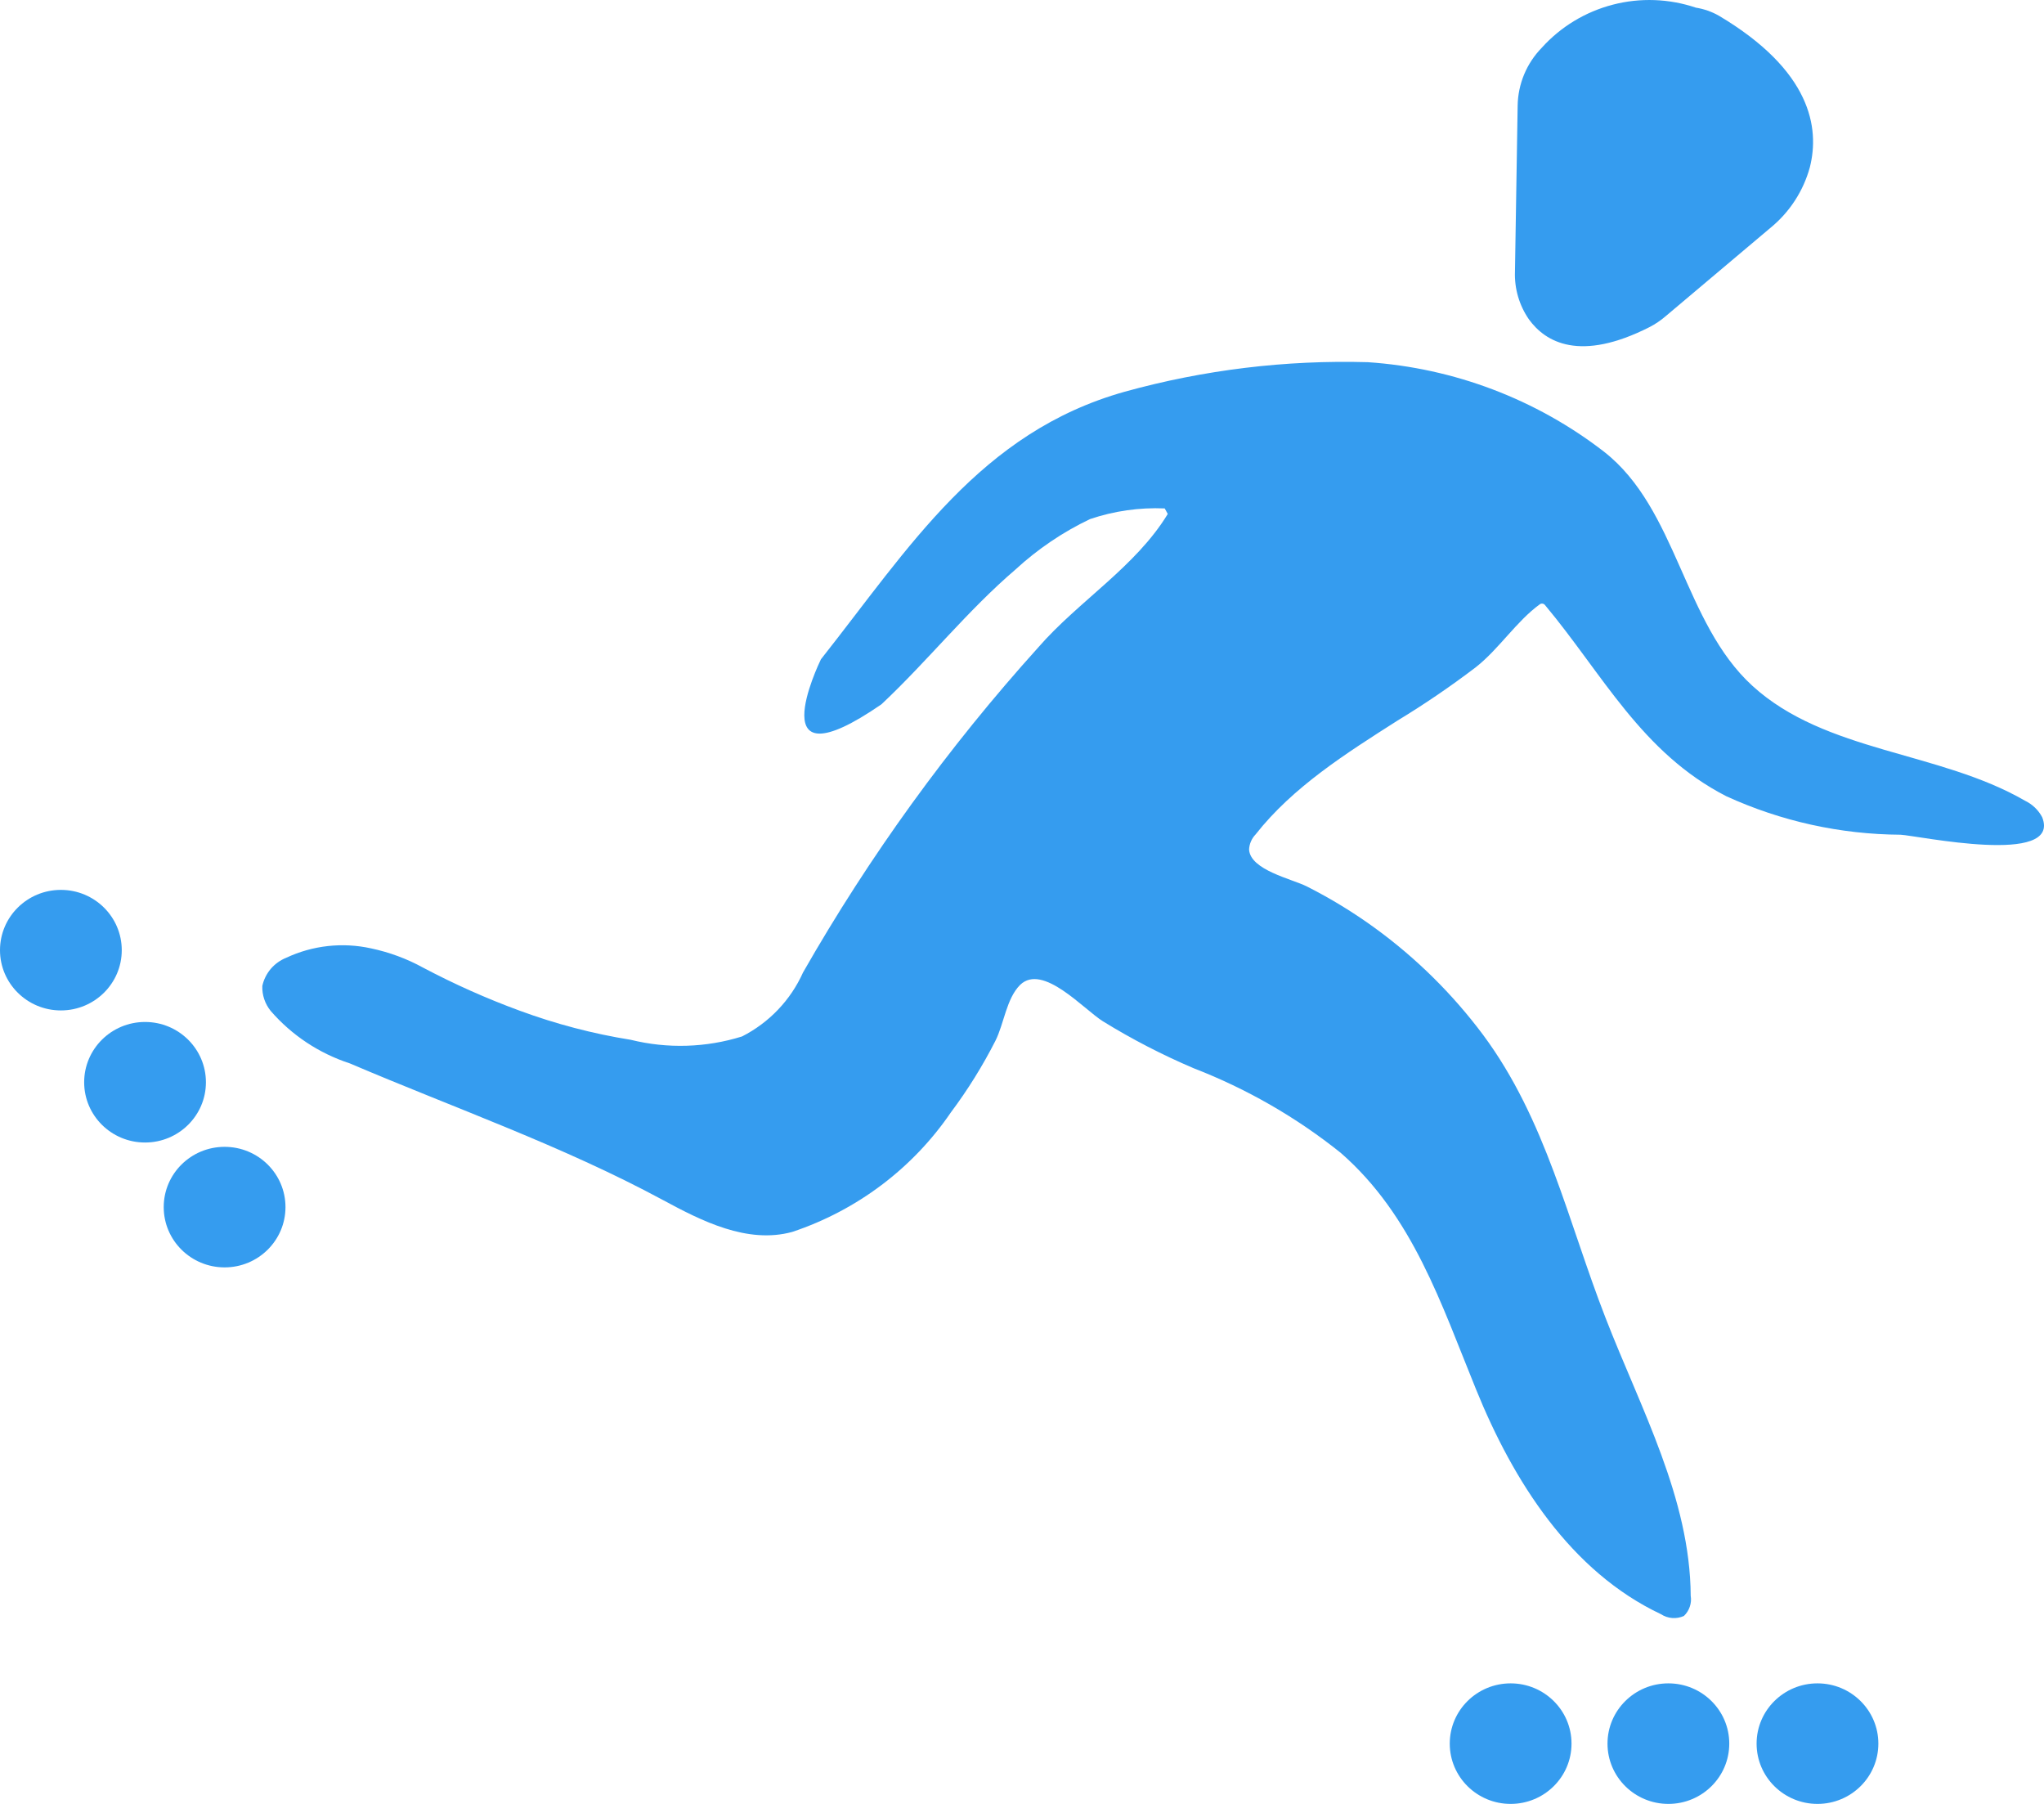 <svg width="51" height="45" viewBox="0 0 51 45" fill="none"  >
<path d="M37.867 2.637L37.8 6.772C37.784 7.198 37.906 7.617 38.149 7.968C38.56 8.534 39.419 9.043 41.161 8.158C41.302 8.085 41.434 7.996 41.555 7.892L44.166 5.691C44.649 5.299 44.995 4.768 45.158 4.172C45.404 3.195 45.196 1.762 42.883 0.389C42.707 0.29 42.514 0.223 42.314 0.191C41.645 -0.035 40.923 -0.061 40.24 0.117C39.556 0.295 38.94 0.668 38.47 1.19C38.09 1.579 37.875 2.096 37.867 2.637Z" fill="#359CEF"/>
<path d="M47.42 20.823C45.919 20.814 44.437 20.487 43.074 19.863C40.956 18.778 39.991 16.817 38.547 15.091C38.532 15.073 38.511 15.061 38.487 15.058C38.464 15.055 38.44 15.06 38.421 15.074C37.841 15.493 37.4 16.191 36.825 16.643C36.196 17.122 35.543 17.567 34.867 17.977C33.59 18.791 32.26 19.63 31.329 20.815C31.23 20.918 31.172 21.052 31.166 21.193C31.197 21.705 32.232 21.925 32.603 22.111C33.199 22.412 33.769 22.76 34.308 23.152C35.337 23.901 36.246 24.799 37.005 25.816C38.574 27.929 39.12 30.462 40.057 32.868C40.939 35.142 42.171 37.376 42.185 39.81C42.2 39.901 42.192 39.994 42.162 40.081C42.133 40.169 42.082 40.248 42.015 40.312C41.923 40.353 41.823 40.371 41.723 40.363C41.622 40.355 41.526 40.322 41.442 40.267C39.189 39.205 37.758 36.95 36.828 34.657C35.96 32.53 35.252 30.33 33.454 28.76C32.348 27.874 31.11 27.162 29.785 26.649C29.002 26.316 28.246 25.925 27.523 25.48C27.037 25.177 26.02 24.025 25.455 24.567C25.109 24.91 25.052 25.54 24.835 25.967C24.517 26.591 24.146 27.188 23.726 27.749C22.773 29.146 21.382 30.193 19.768 30.731C18.645 31.04 17.498 30.453 16.536 29.933C14.028 28.581 11.343 27.643 8.728 26.527C7.961 26.277 7.278 25.824 6.753 25.217C6.611 25.041 6.537 24.821 6.545 24.596C6.579 24.439 6.652 24.292 6.756 24.169C6.861 24.047 6.994 23.951 7.145 23.891C7.803 23.583 8.547 23.501 9.258 23.658C9.713 23.754 10.152 23.916 10.559 24.14C11.337 24.551 12.141 24.91 12.968 25.213C13.866 25.544 14.794 25.788 15.739 25.939C16.655 26.165 17.616 26.136 18.515 25.855C19.191 25.511 19.728 24.948 20.036 24.26C21.694 21.356 23.662 18.637 25.907 16.149C26.911 14.995 28.334 14.142 29.137 12.821L29.061 12.683C28.427 12.656 27.794 12.747 27.195 12.95C26.517 13.274 25.892 13.697 25.341 14.204C24.138 15.233 23.154 16.479 22 17.563L21.988 17.573C18.942 19.669 20.417 16.583 20.482 16.449C20.484 16.445 20.487 16.441 20.49 16.438C22.681 13.666 24.459 10.78 28.066 9.771C30.038 9.225 32.081 8.977 34.128 9.035C36.275 9.179 38.328 9.958 40.023 11.269C41.853 12.702 41.998 15.531 43.724 17.108C45.55 18.776 48.379 18.734 50.525 19.974C50.709 20.062 50.861 20.207 50.955 20.387C51.441 21.614 47.847 20.844 47.42 20.823Z" fill="#359CEF"/>
<path d="M37.692 45C38.531 45 39.211 44.327 39.211 43.496C39.211 42.666 38.531 41.993 37.692 41.993C36.853 41.993 36.173 42.666 36.173 43.496C36.173 44.327 36.853 45 37.692 45Z" fill="#359CEF"/>
<path d="M41.628 45C42.467 45 43.147 44.327 43.147 43.496C43.147 42.666 42.467 41.993 41.628 41.993C40.789 41.993 40.109 42.666 40.109 43.496C40.109 44.327 40.789 45 41.628 45Z" fill="#359CEF"/>
<path d="M45.348 45C46.187 45 46.867 44.327 46.867 43.496C46.867 42.666 46.187 41.993 45.348 41.993C44.509 41.993 43.829 42.666 43.829 43.496C43.829 44.327 44.509 45 45.348 45Z" fill="#359CEF"/>
<path d="M1.519 25.206C2.358 25.206 3.038 24.533 3.038 23.703C3.038 22.872 2.358 22.199 1.519 22.199C0.68 22.199 0 22.872 0 23.703C0 24.533 0.68 25.206 1.519 25.206Z" fill="#359CEF"/>
<path d="M3.619 28.501C4.458 28.501 5.138 27.828 5.138 26.998C5.138 26.168 4.458 25.494 3.619 25.494C2.78 25.494 2.1 26.168 2.1 26.998C2.1 27.828 2.78 28.501 3.619 28.501Z" fill="#359CEF"/>
<path d="M5.604 31.616C6.443 31.616 7.123 30.943 7.123 30.112C7.123 29.282 6.443 28.609 5.604 28.609C4.765 28.609 4.085 29.282 4.085 30.112C4.085 30.943 4.765 31.616 5.604 31.616Z" fill="#359CEF"/>
</svg>
